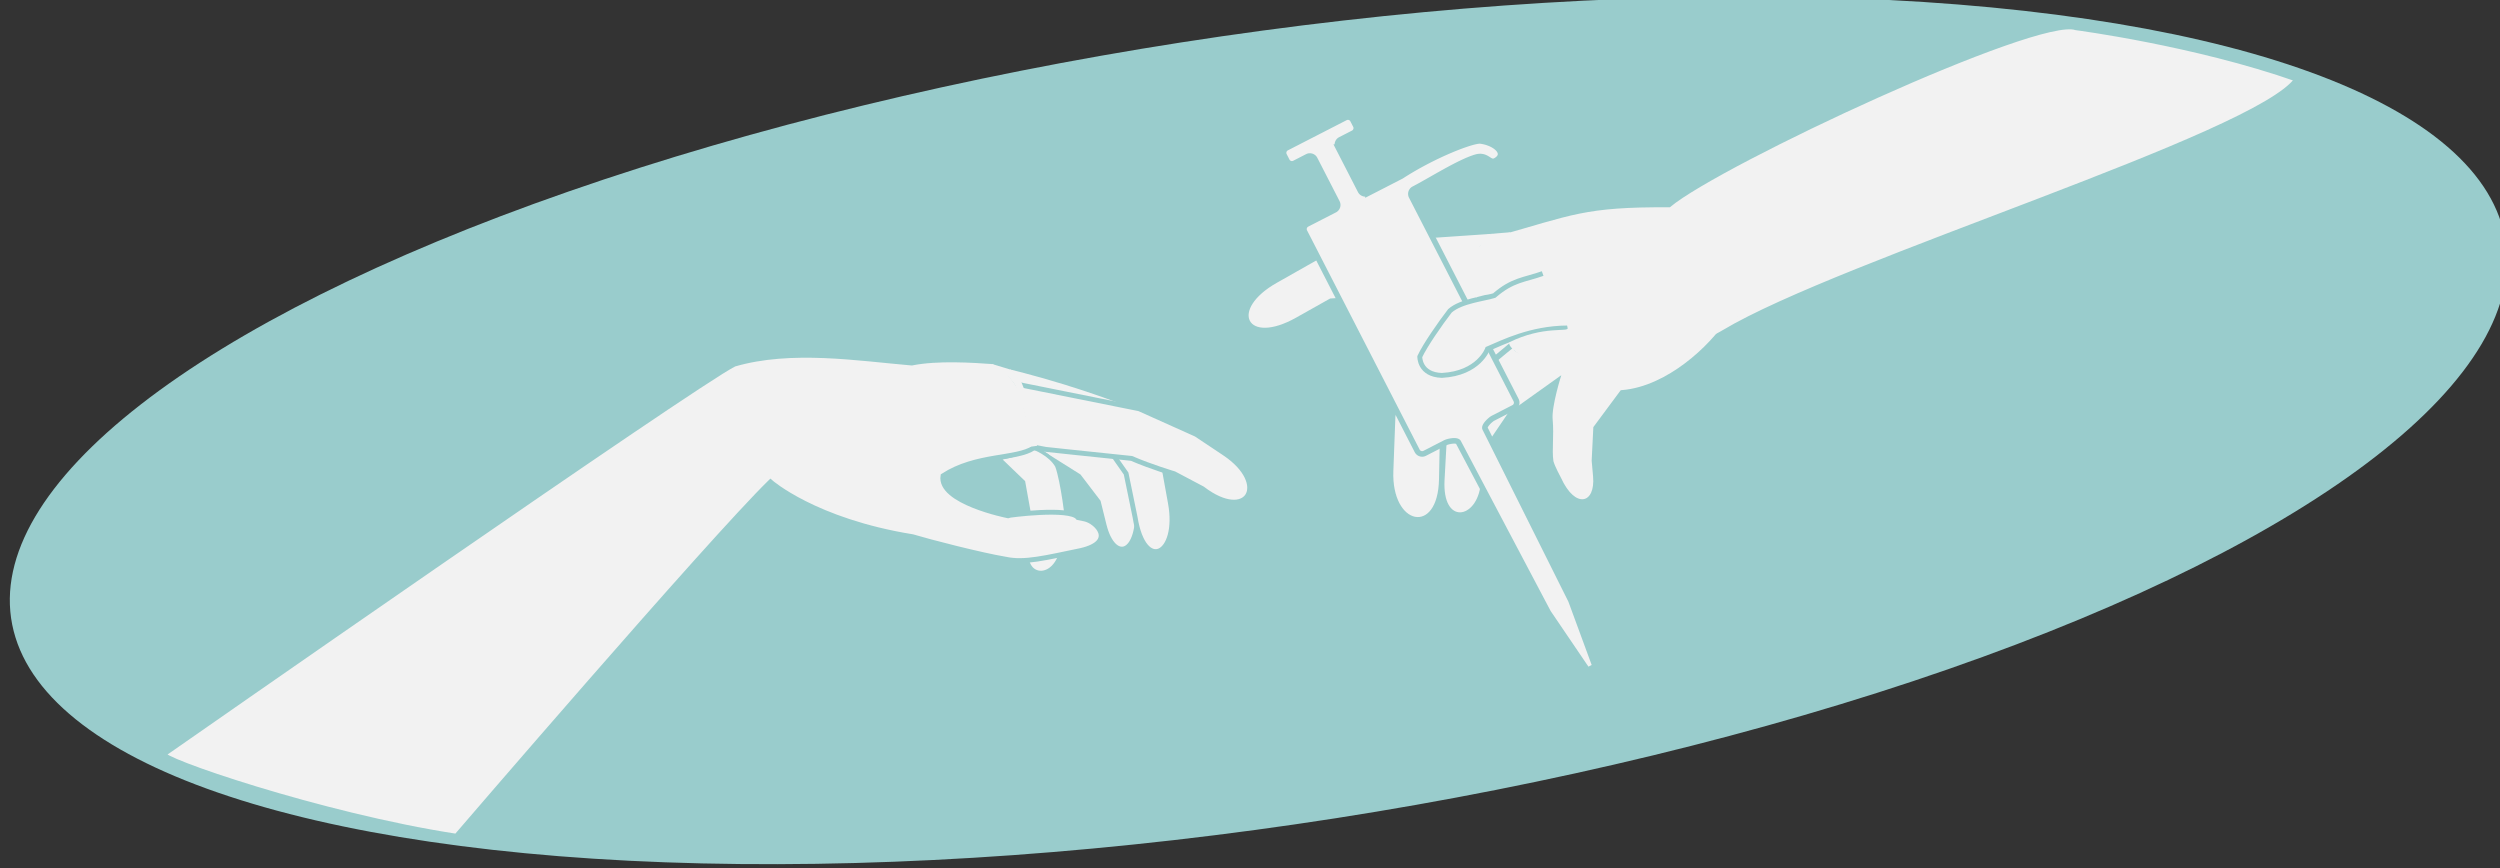 <?xml version="1.0" encoding="UTF-8" standalone="no"?>
<!-- Created with Inkscape (http://www.inkscape.org/) -->

<svg
   xmlns:dc="http://purl.org/dc/elements/1.1/"
   xmlns:cc="http://creativecommons.org/ns#"
   xmlns:rdf="http://www.w3.org/1999/02/22-rdf-syntax-ns#"
   xmlns:svg="http://www.w3.org/2000/svg"
   xmlns="http://www.w3.org/2000/svg"
   xmlns:sodipodi="http://sodipodi.sourceforge.net/DTD/sodipodi-0.dtd"
   xmlns:inkscape="http://www.inkscape.org/namespaces/inkscape"
   width="1440"
   height="500"
   viewBox="0 0 381 132.292"
   version="1.1"
   id="svg5244"
   inkscape:version="0.92.4 (5da689c313, 2019-01-14)"
   sodipodi:docname="svg_landingpage.svg"
   inkscape:export-filename="C:\Users\Root\Desktop\icons_LabShare\InkScape\graphics\landingpage\landingpage.png"
   inkscape:export-xdpi="96"
   inkscape:export-ydpi="96">
  <rect x="0" y="0" width="381" height="132.292" fill="#333333" stroke="none"/>
  <defs
     id="defs5238" />
  <sodipodi:namedview
     id="base"
     pagecolor="#ffffff"
     bordercolor="#666666"
     borderopacity="1.0"
     inkscape:pageopacity="0.0"
     inkscape:pageshadow="2"
     inkscape:zoom="0.98994949"
     inkscape:cx="756.07521"
     inkscape:cy="229.46918"
     inkscape:document-units="mm"
     inkscape:current-layer="layer1"
     showgrid="false"
     units="px"
     showguides="true"
     inkscape:guide-bbox="true"
     inkscape:window-width="1920"
     inkscape:window-height="1001"
     inkscape:window-x="-9"
     inkscape:window-y="-9"
     inkscape:window-maximized="1"
     inkscape:pagecheckerboard="true">
    <sodipodi:guide
       position="157.956,90.604"
       orientation="0,1"
       id="guide5922"
       inkscape:locked="false" />
  </sodipodi:namedview>
  <g
     inkscape:label="Ebene 1"
     inkscape:groupmode="layer"
     id="layer1"
     transform="translate(0,-164.708)">
    <ellipse
       style="fill:#99cccc;fill-opacity:1;stroke:none;stroke-width:2.029;stroke-miterlimit:4;stroke-dasharray:none;stroke-opacity:1"
       id="path5254"
       cx="143.336"
       cy="257.254"
       rx="192.228"
       ry="60.265"
       transform="matrix(0.988,-0.154,0.195,0.981,0,0)"
       inkscape:export-xdpi="96"
       inkscape:export-ydpi="96" />
    <g
       id="g889"
       transform="translate(-13.588,5.688)">
      <g
         id="g877">
        <path
           inkscape:connector-curvature="0"
           class="cls-2"
           d="m 252.102,215.791 c -12.121,-4.69 -5.961,-3.161 -7.941,-3.746 0,0 -5.013,4.006 -7.238,6.377 -1.631,1.739 -2.806,6.777 -2.806,6.777 l -0.379,6.97 c -0.377,6.929 4.932,6.006 5.507,0.65 l 0.787,-5.858 3.364,-4.958 z"
           id="path3811-1-0"
           style="fill:#f2f2f2;stroke:none;stroke-width:0.746;stroke-opacity:1"
           sodipodi:nodetypes="ccccscccc" />
        <g
           id="g867">
          <path
             inkscape:connector-curvature="0"
             class="cls-2"
             d="m 260.598,218.472 c -3.06,-0.371 -7.418,-2.019 -9.025,-2.402 0,0 -1.587,4.941 -1.354,6.947 0.21,2.499 -0.136,4.47 0.108,6.277 0.207,0.799 1.167,2.563 1.167,2.563 2.159,4.741 5.256,3.98 4.878,-0.237 l -0.214,-2.391 0.255,-5.115 z"
             id="path6006"
             style="fill:#f2f2f2;stroke:none;stroke-width:0.529;stroke-opacity:1"
             sodipodi:nodetypes="ccccssccc" />
          <path
             inkscape:connector-curvature="0"
             class="cls-2"
             d="m 243.626,211.343 c 0.732,-6.103 -4.405,-5.394 -4.739,-6.27 -8.045,4.113 -6.987,6.123 -8.925,8.297 -2.583,4.364 -3.713,9.09 -3.713,9.09 l -0.313,8.342 c -0.312,8.323 6.784,9.852 6.956,1.286 l 0.136,-6.794 3.576,-8.077 z"
             id="path6010"
             style="fill:#f2f2f2;stroke:none;stroke-width:0.746;stroke-opacity:1"
             sodipodi:nodetypes="ccccssccc" />
          <path
             inkscape:connector-curvature="0"
             class="cls-2"
             d="m 238.887,205.073 c -0.872,-1.663 -0.006,-9.688 2.273,-10.433 l -14.47,0.991 -11.464,2.498 -7.046,3.987 c -7.317,4.141 -4.618,9.559 2.944,5.308 l 5.176,-2.91 c 0,0 7.126,-0.404 10.282,-1.429 3.722,1.096 12.305,1.987 12.305,1.987 z"
             id="path6012"
             style="fill:#f2f2f2;stroke:none;stroke-width:0.746;stroke-opacity:1"
             sodipodi:nodetypes="ccccssccc" />
          <path
             style="fill:#f2f2f2;stroke:#99cccc;stroke-width:0.849;stroke-opacity:1"
             id="path3803"
             d="m 218.622,176.957 -8.957,4.6 a 0.849,0.849 0 0 0 -0.367,1.143 l 0.427,0.831 a 0.849,0.849 0 0 0 1.143,0.367 l 1.956,-1.005 a 0.849,0.849 0 0 1 1.143,0.367 l 3.394,6.608 a 0.849,0.849 0 0 1 -0.367,1.143 l -4.222,2.168 a 0.849,0.849 0 0 0 -0.367,1.143 l 17.163,33.418 a 0.849,0.849 0 0 0 1.143,0.367 l 3.149,-1.617 c 0.415,-0.213 1.745,-0.486 1.989,-0.067 l 13.633,25.82 a 0.424,0.424 0 0 0 0.046,0.091 l 5.996,8.831 1.163,-0.597 -3.685,-10.018 c 0,0 -0.031,-0.06 -0.046,-0.091 l -13.044,-26.123 c -0.209,-0.408 0.798,-1.364 1.213,-1.578 l 3.149,-1.617 a 0.849,0.849 0 0 0 0.367,-1.143 l -15.941,-31.039 a 0.849,0.849 0 0 1 0.367,-1.143 c 2.454,-1.261 6.81,-4.042 9.395,-4.825 1.783,-0.543 2.107,1.056 3.066,0.506 1.872,-1.076 -0.102,-2.725 -2.322,-2.997 -1.137,-0.132 -7.055,2.115 -12.058,5.363 l -5.082,2.61 a 0.849,0.849 0 0 1 -1.143,-0.367 l -3.421,-6.661 a 0.849,0.849 0 0 1 0.367,-1.143 l 1.956,-1.005 a 0.849,0.849 0 0 0 0.367,-1.143 l -0.407,-0.793 a 0.849,0.849 0 0 0 -1.162,-0.405 z"
             class="cls-2"
             inkscape:connector-curvature="0" />
          <path
             inkscape:connector-curvature="0"
             class="cls-2"
             d="m 248.688,200.708 c -2.781,0.991 -4.554,0.912 -7.371,3.356 -1.443,0.475 -5.061,0.817 -6.763,2.332 -1.507,1.956 -3.807,5.277 -4.591,6.975 0,0 -0.086,2.746 3.361,2.864 5.66,-0.306 6.969,-4.044 6.969,-4.044 2.306,-0.977 6.578,-3.161 12.2,-3.189 14.249,-5.088 6.012,2.541 6.012,2.541 5.422,3.644 14.696,-0.015 17.767,-1.858 17.896,-10.74 81.426,-29.98 87.371,-38.595 -15.619,-5.492 -33.669,-7.842 -33.669,-7.842 -5.836,-2.06 -54.243,20.531 -62.033,26.99 -12.951,-0.067 -14.748,1.176 -26.379,4.437 -1.244,0.731 -3.277,3.201 -3.339,5.117 -0.076,2.341 0.251,3.283 1.053,4.417 0.287,0.406 2.041,-0.145 2.041,-0.145"
             id="path6008"
             style="fill:#f2f2f2;stroke:#99cccc;stroke-width:0.746;stroke-opacity:1"
             sodipodi:nodetypes="ccccccccsccccssc" />
          <path
             style="fill:#f2f2f2;fill-opacity:1;stroke:none;stroke-width:0.265px;stroke-linecap:butt;stroke-linejoin:miter;stroke-opacity:1"
             d="m 243.561,211.207 c -0.159,2.168 12.123,7.117 15.916,7.306 6.991,0.16 13.719,-5.858 16.666,-9.911 3.03,-1.977 3.537,-1.531 1.293,-3.58 -5.409,-4.939 -27.354,-2.717 -25.466,1.374 0,0 0.377,1.934 0.522,2.605 0.247,0.701 -3.648,-0.43 -8.931,2.206 z"
             id="path6033"
             inkscape:connector-curvature="0"
             sodipodi:nodetypes="cccsccc" />
        </g>
      </g>
      <path
         sodipodi:nodetypes="ccssc"
         inkscape:connector-curvature="0"
         id="path6073"
         d="m 243.814,195.158 c -1.366,0.129 -2.728,0.18 -3.326,0.341 -1.348,3.111 -1.883,1.602 -2.048,2.726 -0.17,1.164 -0.226,0.366 0.009,3.897 0.073,1.095 0.609,1.196 0.823,2.023"
         style="fill:none;stroke:#f2f2f2;stroke-width:1.482;stroke-linecap:butt;stroke-linejoin:miter;stroke-miterlimit:4;stroke-dasharray:none;stroke-opacity:1" />
    </g>
    <g
       id="g907"
       transform="translate(10.394,-9.449)">
      <path
         sodipodi:nodetypes="ccacssccc"
         style="fill:#f2f2f2;stroke:#99cccc;stroke-width:0.746;stroke-opacity:1"
         id="path3811-1"
         d="m 147.141,242.426 c -0.442,-5.474 -1.232,-6.862 -1.232,-6.862 0,0 7.74,0.83 10.981,2.766 2.411,1.44 5.684,6.217 5.684,6.217 l 0.387,6.368 c 0.49,8.052 -3.67,9.019 -5.093,3.281 l -0.882,-3.554 -2.97,-3.894 z"
         class="cls-2"
         inkscape:connector-curvature="0" />
      <g
         id="g897">
        <g
           id="g6004">
          <path
             sodipodi:nodetypes="ccccssccc"
             style="fill:#f2f2f2;stroke:#99cccc;stroke-width:0.529;stroke-opacity:1"
             id="path3811-1-2"
             d="m 141.862,244.026 c 2.706,-0.524 3.647,-0.954 5.279,-1.599 0,0 2.477,0.9 3.528,2.746 0.877,2.379 1.564,8.544 1.564,8.544 l -0.785,4.001 c -1.002,5.112 -5.874,4.587 -5.271,0.396 l 0.579,-4.028 -1.167,-6.475 z"
             class="cls-2"
             inkscape:connector-curvature="0" />
          <path
             sodipodi:nodetypes="ccccccccccccccc"
             style="fill:#f2f2f2;stroke:#99cccc;stroke-width:0.746;stroke-opacity:1"
             id="path3805-5"
             d="m 154.875,253.24 c 1.788,0.315 4.978,3.537 -0.543,4.818 -5.427,1.117 -8.608,1.944 -11.466,1.324 -3.733,-0.616 -11.626,-2.654 -14.191,-3.428 -14.936,-2.415 -21.653,-8.351 -21.653,-8.351 -9.34,9.136 -47.87,53.995 -47.87,53.995 -20.628,-3.159 -46.049,-11.923 -44.525,-12.554 0,0 80.846,-56.411 86.876,-59.388 8.654,-2.538 18.99,-0.861 27.054,-0.173 3.933,-0.795 9.449,-0.421 12.421,-0.204 4.62,2.576 5.522,6.536 6.163,13.148 -2.644,1.758 -8.755,0.957 -13.823,4.241 -0.665,3.994 9.829,6.077 9.829,6.077 0.081,-0.065 9.515,-1.315 10.737,0.288 z"
             class="cls-2"
             inkscape:connector-curvature="0" />
          <path
             sodipodi:nodetypes="ccccssccc"
             style="fill:#f2f2f2;stroke:#99cccc;stroke-width:0.746;stroke-opacity:1"
             id="path3811-1-38"
             d="m 145.909,235.565 c -1.828,-5.868 -3.851,-4.876 -3.682,-5.799 8.902,2.063 17.756,5.227 20.992,6.686 3.809,1.717 3.535,7.603 3.535,7.603 l 1.227,6.762 c 1.44,7.937 -4.02,10.734 -5.388,2.167 l -1.368,-6.657 -5.276,-7.527 z"
             class="cls-2"
             inkscape:connector-curvature="0" />
          <path
             sodipodi:nodetypes="ccccssccc"
             style="fill:#f2f2f2;stroke:#99cccc;stroke-width:0.746;stroke-opacity:1"
             id="path3811-1-3"
             d="m 147.141,242.426 c 0,-1.47 -1.32,-7.834 -2.301,-9.668 l 18.379,3.693 8.68,3.897 4.337,2.895 c 6.993,4.668 3.517,10.667 -3.37,5.393 l -4.319,-2.286 c 0,0 -3.455,-1.016 -6.501,-2.333 -3.702,-0.387 -14.807,-1.532 -14.904,-1.593 z"
             class="cls-2"
             inkscape:connector-curvature="0" />
        </g>
        <path
           style="fill:none;stroke:#f2f2f2;stroke-width:1.058;stroke-linecap:butt;stroke-linejoin:miter;stroke-miterlimit:4;stroke-dasharray:none;stroke-opacity:1"
           d="m 140.682,230.15 2.715,0.825 c 0.184,0.147 1.093,1.026 1.443,1.783 1.335,3.083 1.821,5.987 2.301,9.413"
           id="path6075"
           inkscape:connector-curvature="0"
           sodipodi:nodetypes="cccc" />
      </g>
    </g>
  </g>
  <g
     inkscape:groupmode="layer"
     id="layer2"
     inkscape:label="finger" />
</svg>
